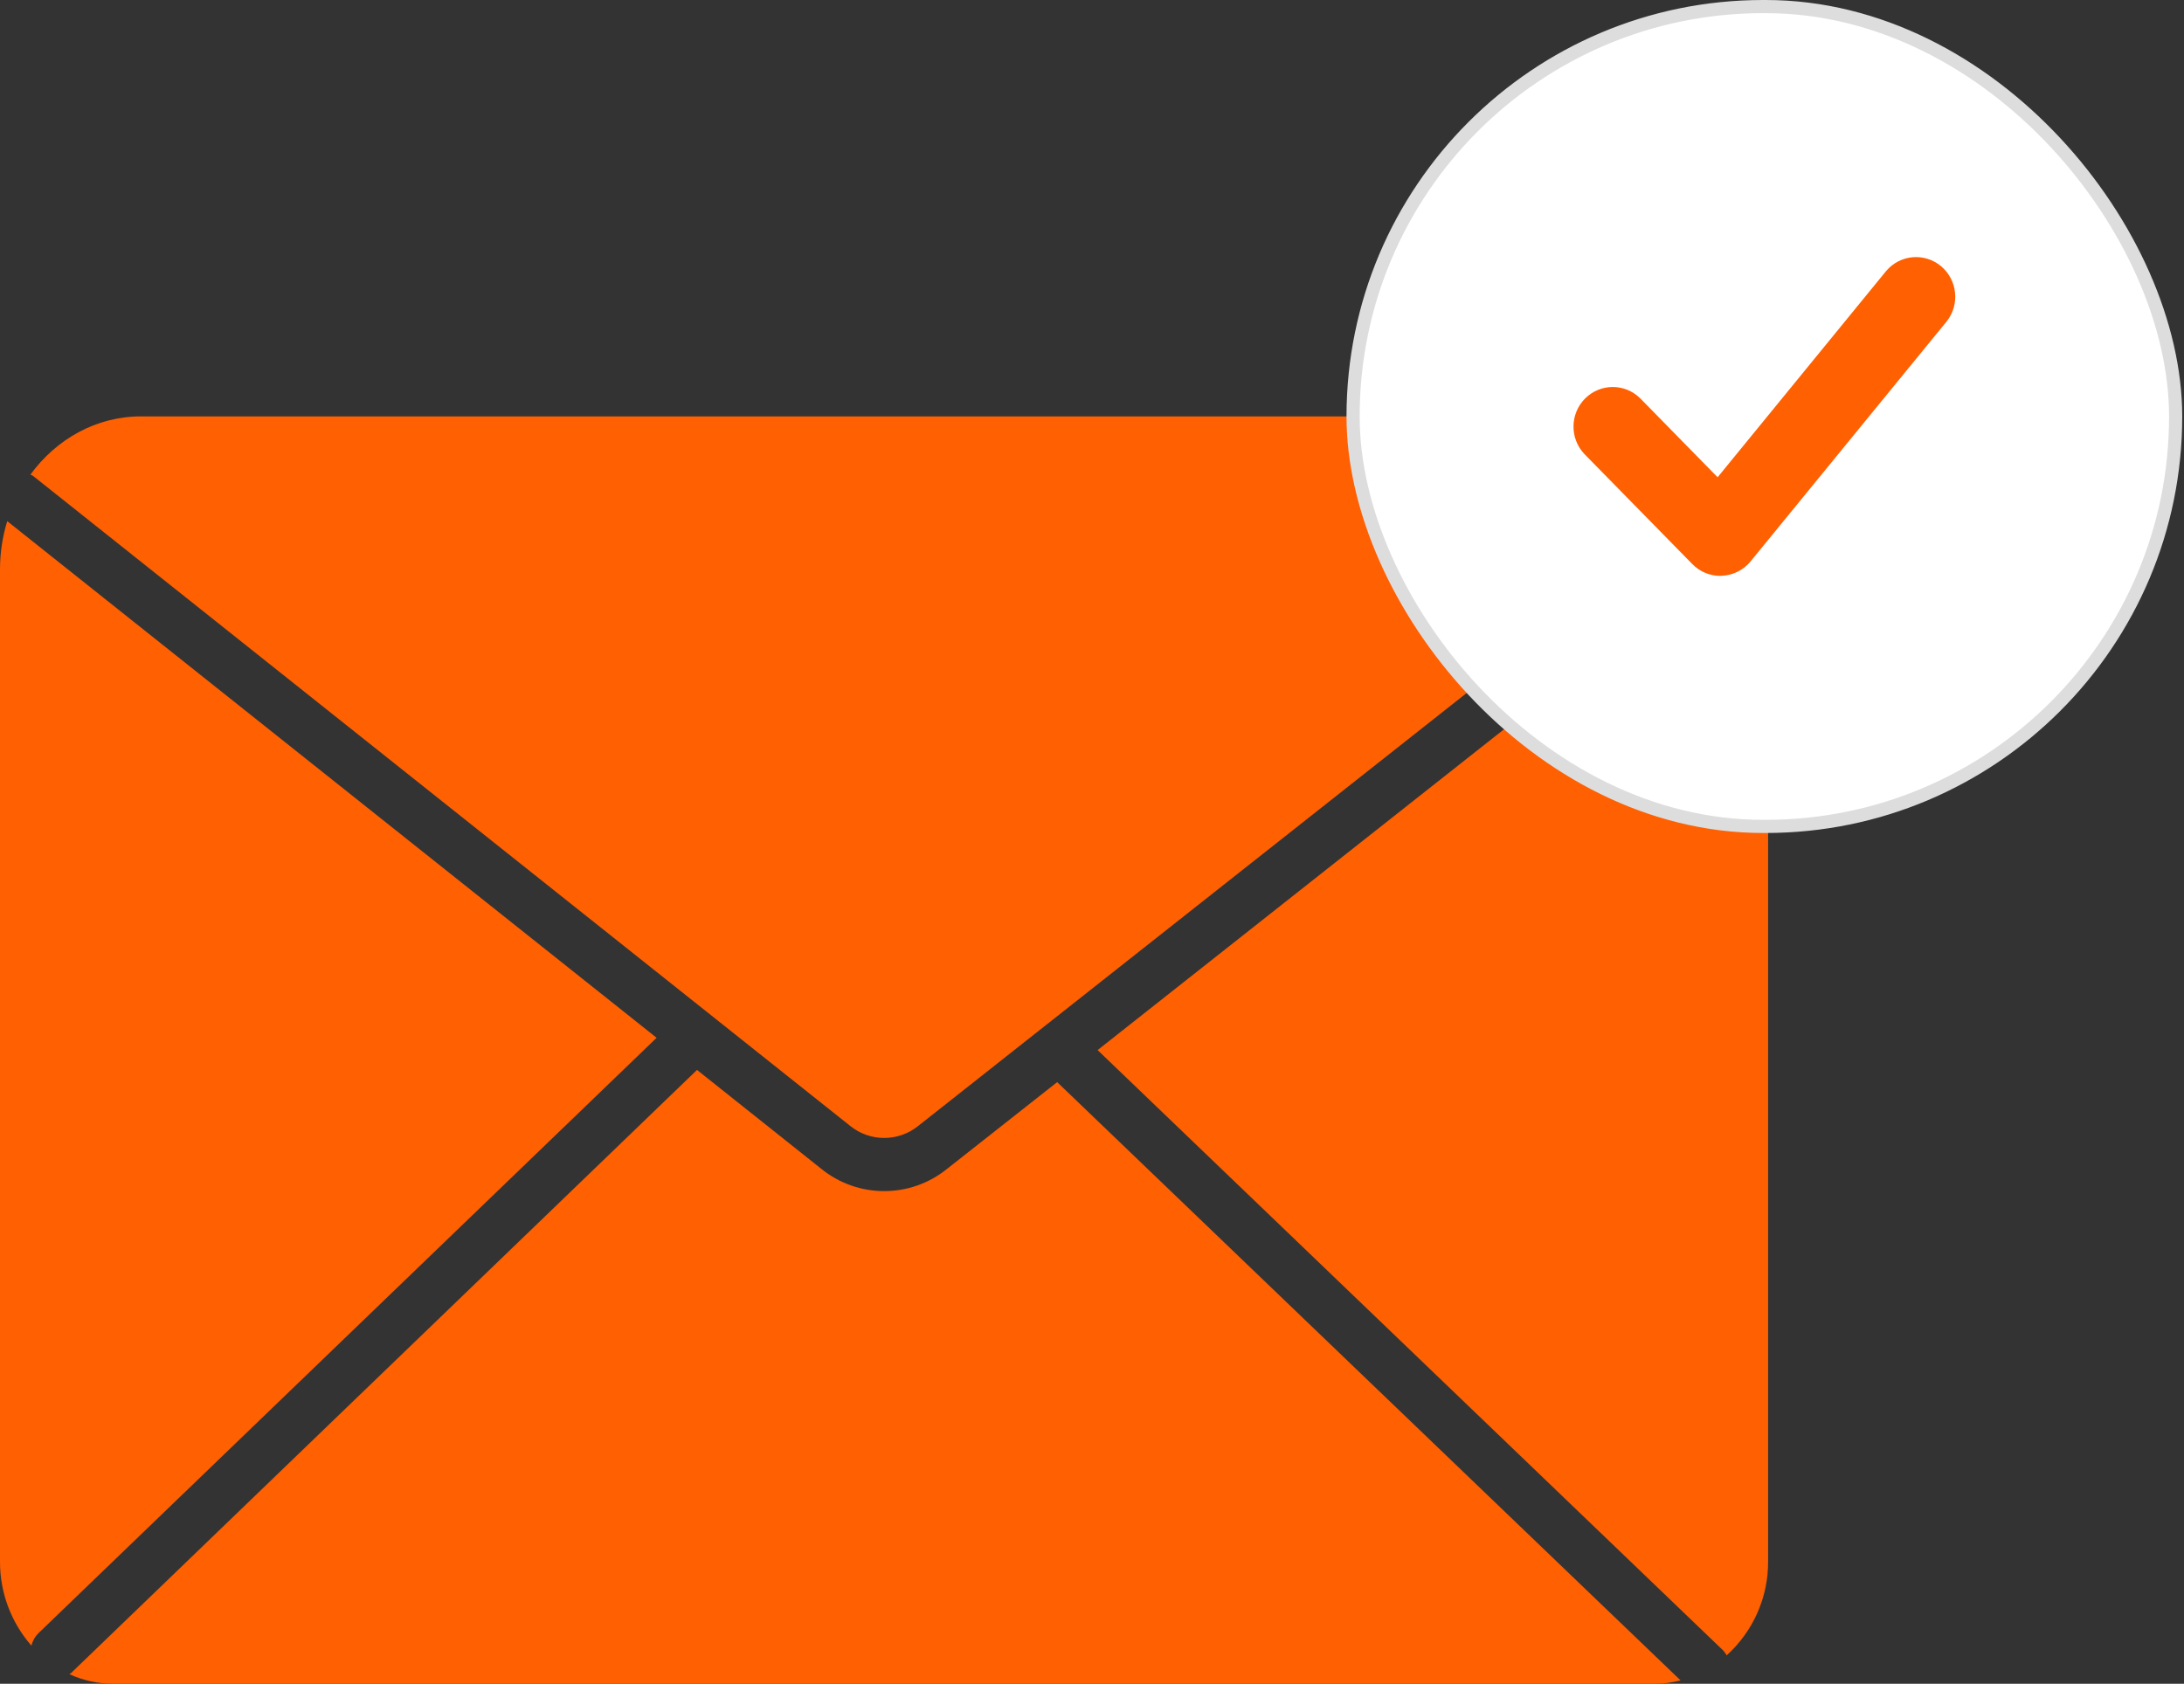<svg width="166" height="128" viewBox="0 0 166 128" fill="none" xmlns="http://www.w3.org/2000/svg">
<rect x="0" y="0" width="166" height="128" fill="#333333" stroke="none"/>
<path d="M64.606 85.581C66.111 86.812 68.278 86.818 69.79 85.594L131.489 36.884C129.106 33.695 125.465 31.653 121.383 31.653H10.725C7.313 31.653 4.277 33.385 2.312 36.079C2.386 36.11 2.457 36.146 2.524 36.188L64.606 85.581Z" fill="#FE6002"/>
<path d="M71.987 88.855C69.193 91.122 65.183 91.113 62.399 88.834L52.978 81.337L5.39 127.197C5.354 127.231 5.309 127.241 5.273 127.273C6.318 127.752 7.454 128 8.603 128H125.809C126.459 127.994 127.107 127.908 127.737 127.745L80.353 82.264L71.987 88.855Z" fill="#FE6002"/>
<path d="M49.908 78.894L0.55 39.618C0.186 40.802 0.001 42.034 0 43.272V118.697C-0.012 121.051 0.837 123.329 2.387 125.104C2.473 124.756 2.649 124.437 2.899 124.179L49.908 78.894Z" fill="#FE6002"/>
<path d="M130.991 125.486C131.087 125.594 131.17 125.713 131.239 125.84C133.26 124.014 134.406 121.416 134.389 118.697V45.732C134.391 43.9 134.057 42.083 133.406 40.37L83.426 79.828L130.991 125.486Z" fill="#FE6002"/>
<rect x="102.844" y="0.5" width="62.521" height="62.324" rx="31.162" fill="white" stroke="#DDDDDD"/>
<path d="M130.753 43.779C129.957 43.779 129.195 43.458 128.635 42.887L120.414 34.503C119.3 33.314 119.33 31.444 120.482 30.291C121.635 29.14 123.487 29.128 124.653 30.266L130.551 36.282L143.376 20.584C144.437 19.348 146.28 19.193 147.529 20.233C148.778 21.274 148.976 23.131 147.976 24.417L133.052 42.683C132.514 43.337 131.728 43.731 130.886 43.769L130.753 43.779Z" fill="#FE6002"/>
</svg>

